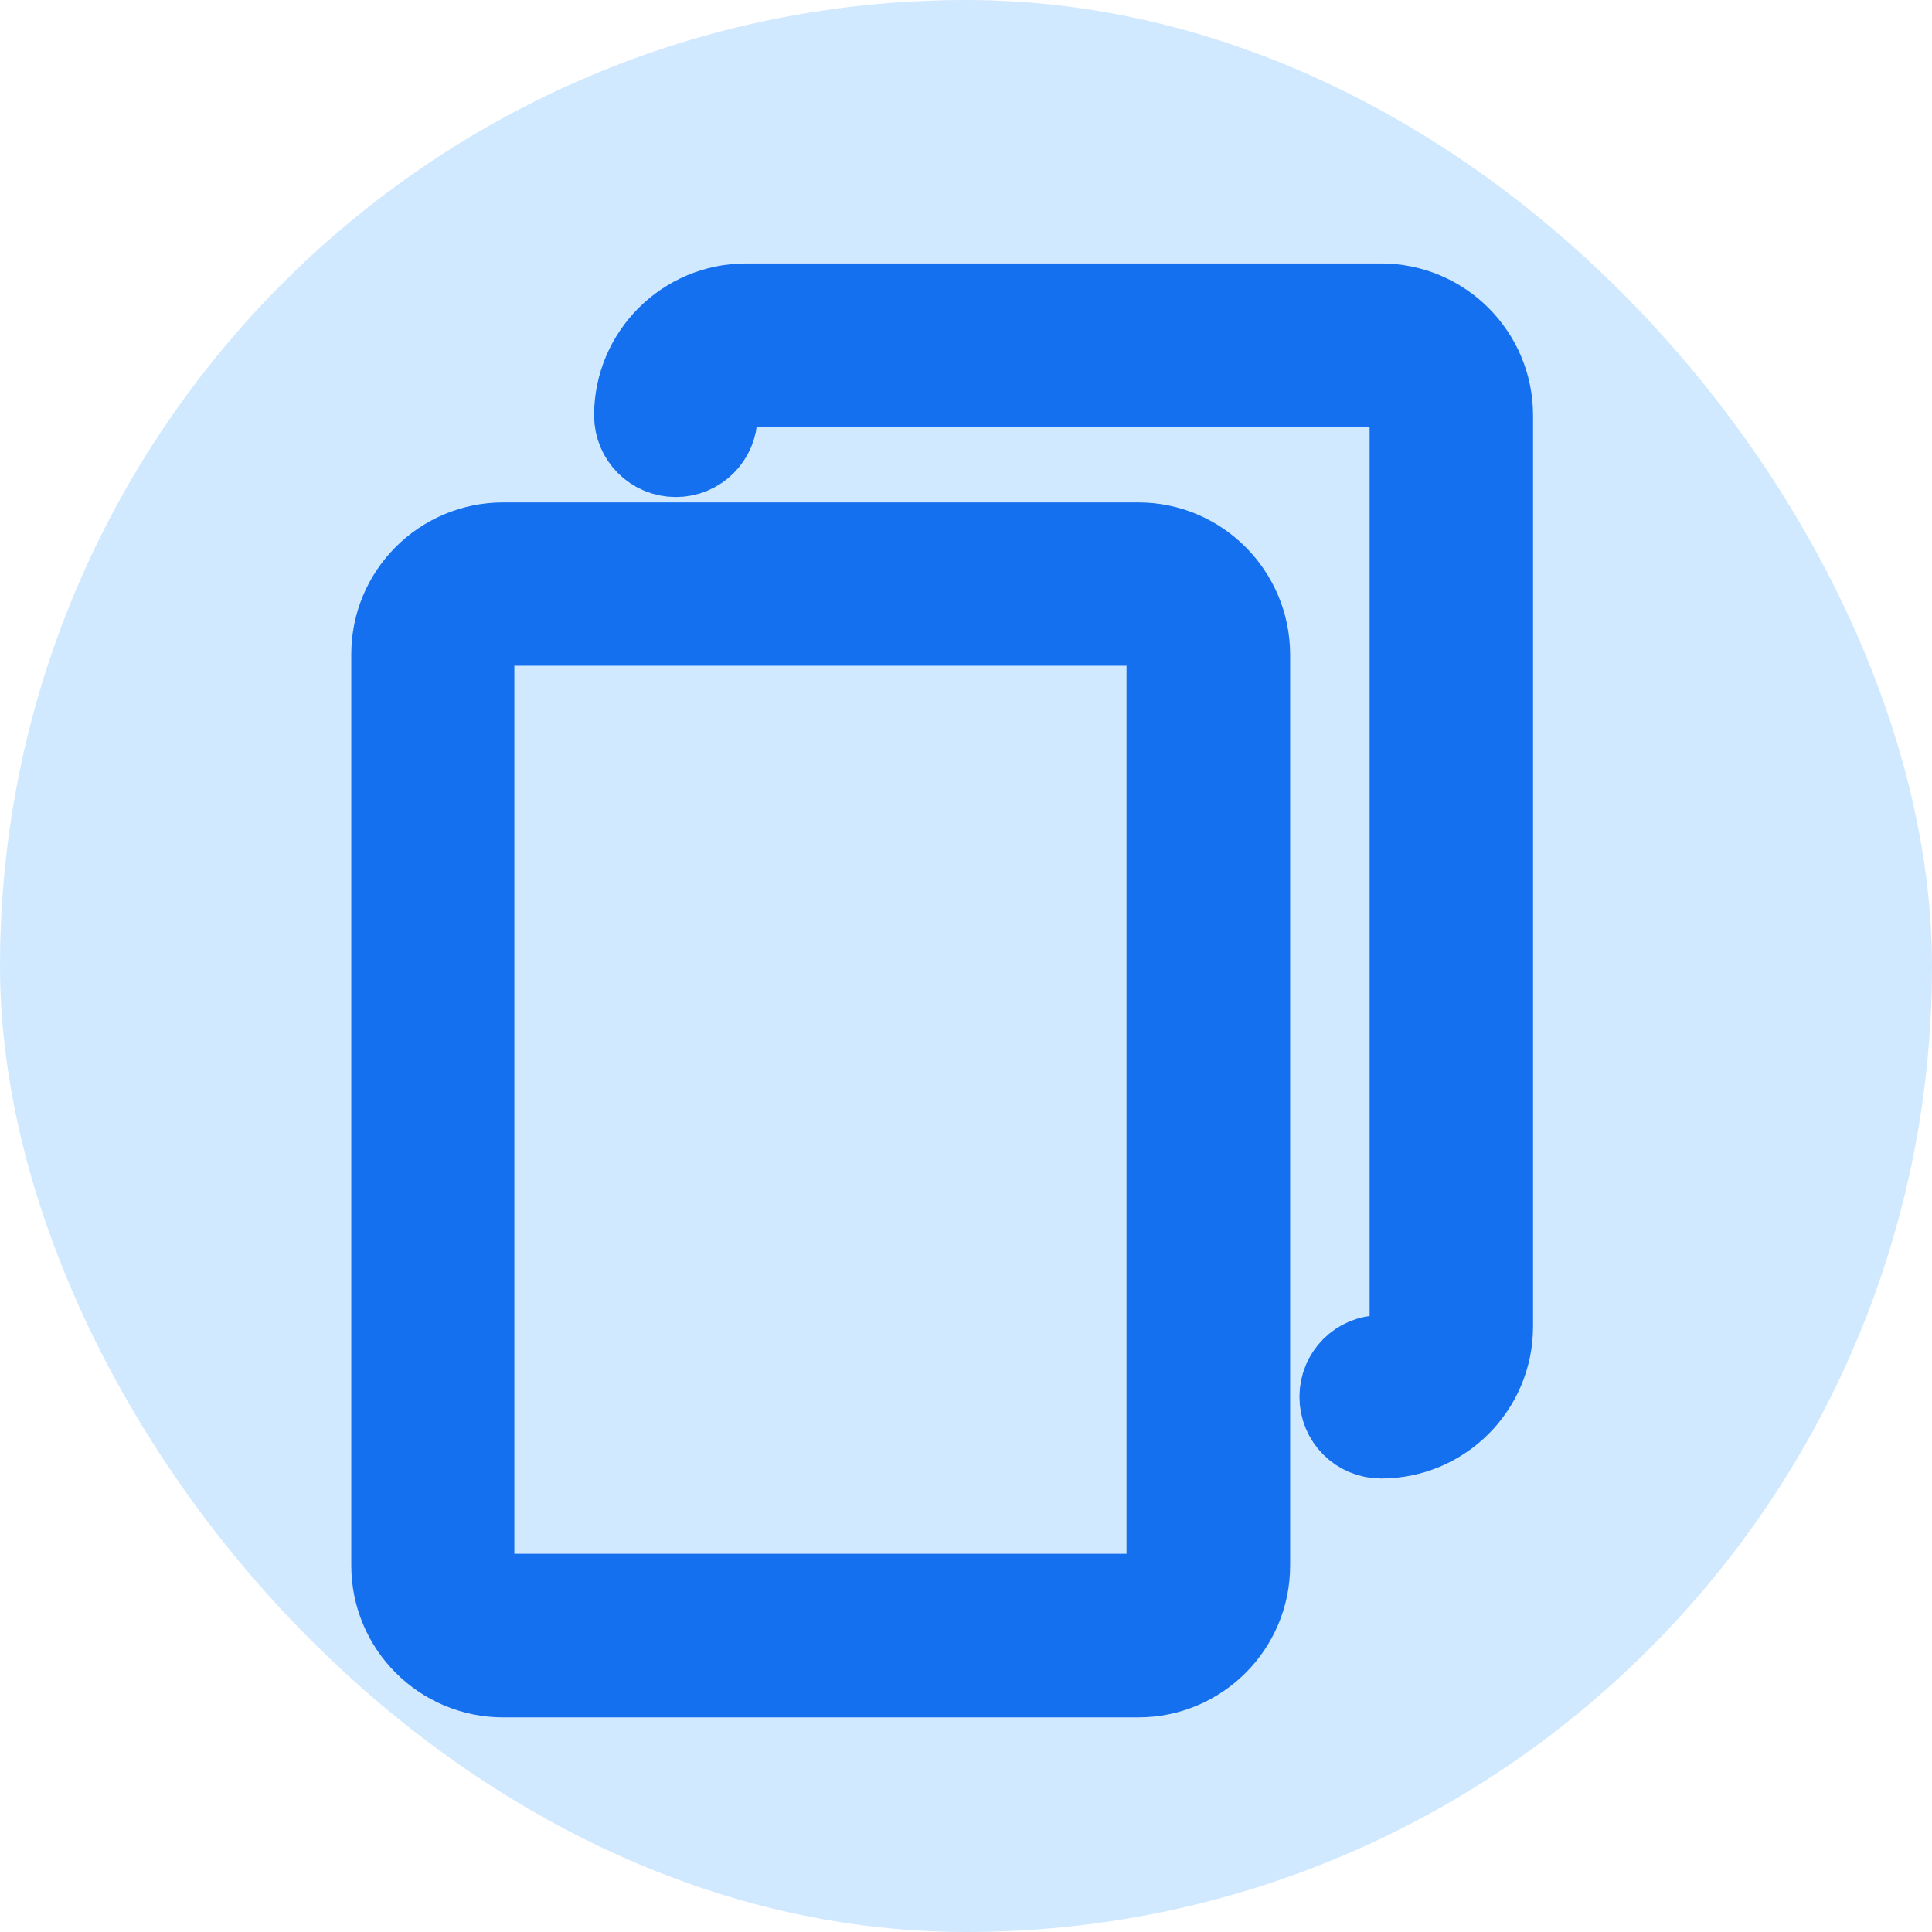 <svg width="22" height="22" viewBox="0 0 22 22" fill="none" xmlns="http://www.w3.org/2000/svg">
<rect width="22" height="22" rx="11" fill="#D1E9FF"/>
<path d="M12.962 6.221H5.73C5.051 6.221 4.5 6.772 4.5 7.45V17.827C4.5 18.505 5.051 19.056 5.73 19.056H12.962C13.64 19.056 14.191 18.505 14.191 17.827V7.45C14.188 6.772 13.637 6.221 12.962 6.221ZM13.328 17.823C13.328 18.027 13.162 18.193 12.958 18.193H5.727C5.523 18.193 5.357 18.027 5.357 17.823V7.45C5.357 7.247 5.523 7.081 5.727 7.081H12.958C13.162 7.081 13.328 7.247 13.328 7.45V17.823Z" fill="#1570EF"/>
<path d="M12.962 6.221H5.73C5.051 6.221 4.5 6.772 4.5 7.45V17.827C4.5 18.505 5.051 19.056 5.73 19.056H12.962C13.64 19.056 14.191 18.505 14.191 17.827V7.45C14.188 6.772 13.637 6.221 12.962 6.221ZM13.328 17.823C13.328 18.027 13.162 18.193 12.958 18.193H5.727C5.523 18.193 5.357 18.027 5.357 17.823V7.45C5.357 7.247 5.523 7.081 5.727 7.081H12.958C13.162 7.081 13.328 7.247 13.328 7.45V17.823Z" stroke="#1570EF"/>
<path d="M15.727 3.5H8.495C7.817 3.5 7.265 4.051 7.265 4.73C7.265 4.969 7.457 5.16 7.695 5.16C7.934 5.16 8.126 4.969 8.126 4.73C8.126 4.526 8.291 4.36 8.495 4.36H15.727C15.931 4.36 16.096 4.526 16.096 4.73V15.106C16.096 15.31 15.931 15.476 15.727 15.476C15.488 15.476 15.297 15.667 15.297 15.906C15.297 16.145 15.488 16.336 15.727 16.336C16.406 16.336 16.957 15.785 16.957 15.106V4.73C16.957 4.051 16.406 3.5 15.727 3.5Z" fill="#1570EF"/>
<path d="M15.727 3.5H8.495C7.817 3.5 7.265 4.051 7.265 4.73C7.265 4.969 7.457 5.16 7.695 5.16C7.934 5.16 8.126 4.969 8.126 4.73C8.126 4.526 8.291 4.36 8.495 4.36H15.727C15.931 4.36 16.096 4.526 16.096 4.73V15.106C16.096 15.31 15.931 15.476 15.727 15.476C15.488 15.476 15.297 15.667 15.297 15.906C15.297 16.145 15.488 16.336 15.727 16.336C16.406 16.336 16.957 15.785 16.957 15.106V4.73C16.957 4.051 16.406 3.5 15.727 3.5Z" stroke="#1570EF"/>
</svg>
